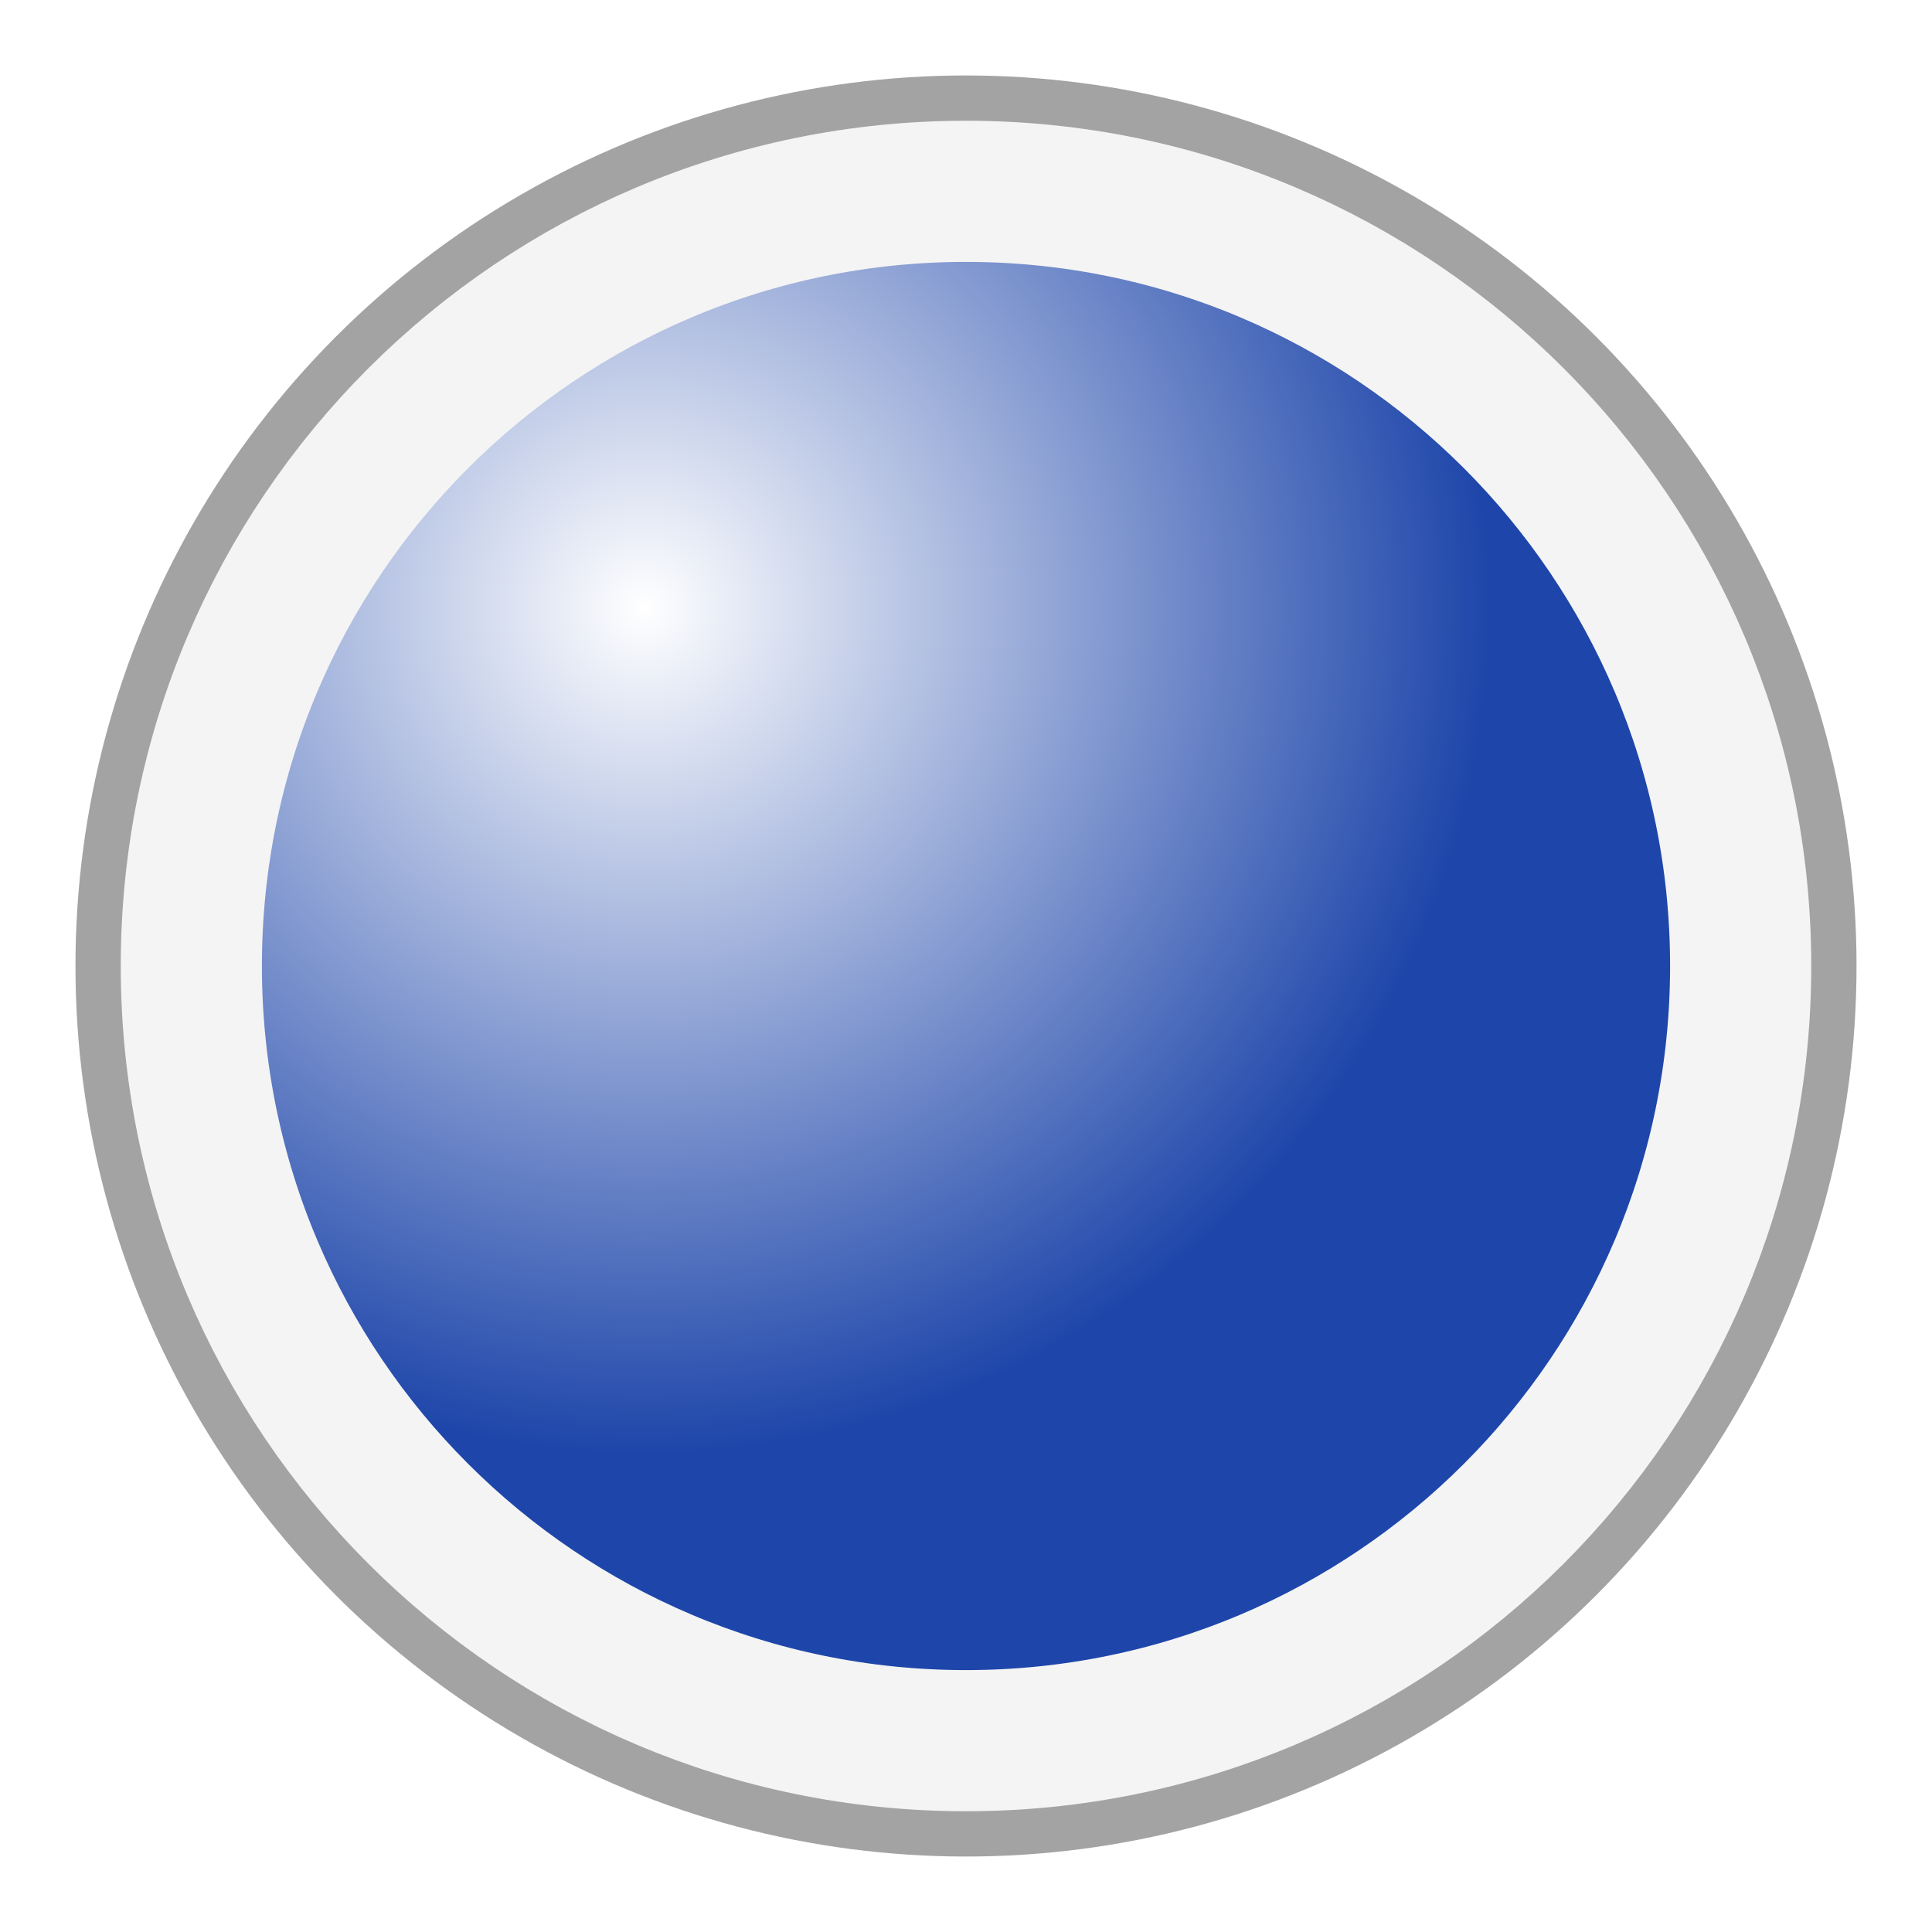 <?xml version="1.0" encoding="UTF-8" standalone="no"?>
<!-- Created with Inkscape (http://www.inkscape.org/) -->

<svg
   xmlns:dc="http://purl.org/dc/elements/1.1/"
   xmlns:cc="http://creativecommons.org/ns#"
   xmlns:rdf="http://www.w3.org/1999/02/22-rdf-syntax-ns#"
   xmlns:svg="http://www.w3.org/2000/svg"
   xmlns="http://www.w3.org/2000/svg"
   xmlns:xlink="http://www.w3.org/1999/xlink"
   xmlns:sodipodi="http://sodipodi.sourceforge.net/DTD/sodipodi-0.dtd"
   xmlns:inkscape="http://www.inkscape.org/namespaces/inkscape"
   version="1.1"
   width="32"
   height="32"
   id="svg2"
   inkscape:version="0.48+devel r"
   sodipodi:docname="filled.svg">
  <title
     id="title9936">Orange-Close</title>
  <sodipodi:namedview
     pagecolor="#ffffff"
     bordercolor="#666666"
     borderopacity="1"
     objecttolerance="10"
     gridtolerance="10"
     guidetolerance="10"
     inkscape:pageopacity="0"
     inkscape:pageshadow="2"
     inkscape:window-width="1366"
     inkscape:window-height="706"
     id="namedview21"
     showgrid="false"
     inkscape:zoom="15"
     inkscape:cx="16"
     inkscape:cy="15.933333"
     inkscape:window-x="0"
     inkscape:window-y="31"
     inkscape:window-maximized="1"
     inkscape:current-layer="svg2" />
  <defs
     id="defs4">
    <linearGradient
       id="waiss">
      <stop
         offset="0"
         style="stop-color:#ffffff;stop-opacity:1"
         id="stop5503" />
      <stop
         offset="1"
         style="stop-color:#ffffff;stop-opacity:0.314"
         id="stop5505" />
    </linearGradient>
    <radialGradient
       cx="11"
       cy="1040.362"
       r="7.5"
       fx="11"
       fy="1040.362"
       id="radialGradient5950"
       xlink:href="#waiss"
       gradientUnits="userSpaceOnUse"
       gradientTransform="matrix(1.667,0,0,1.667,0.167,-1722.104)" />
    <linearGradient
       id="linearGradient5507">
      <stop
         id="stop5954"
         style="stop-color:#ffffff;stop-opacity:1"
         offset="0" />
      <stop
         id="stop5956"
         style="stop-color:#1e46aa;stop-opacity:1"
         offset="1" />
    </linearGradient>
    <linearGradient
       x1="1509.533"
       y1="4492.119"
       x2="1509.533"
       y2="4800.325"
       id="linearGradient4195"
       xlink:href="#linearGradient4001-6"
       gradientUnits="userSpaceOnUse"
       gradientTransform="matrix(0.036,0,0,0.036,-39.547,-154.601)" />
    <linearGradient
       id="linearGradient4001-6">
      <stop
         id="stop4003-7"
         style="stop-color:#ffffff;stop-opacity:1"
         offset="0" />
      <stop
         id="stop4005-1"
         style="stop-color:#ffffff;stop-opacity:0"
         offset="1" />
    </linearGradient>
    <this
       id="filter3997-1"
       style="color-interpolation-filters:sRGB">
      <feGaussianBlur
         stdDeviation="3.087"
         id="feGaussianBlur3999-5" />
    </this>
    <linearGradient
       x1="1509.533"
       y1="4492.119"
       x2="1509.533"
       y2="4800.325"
       id="linearGradient4195-3"
       xlink:href="#linearGradient4001-6-2"
       gradientUnits="userSpaceOnUse"
       gradientTransform="matrix(0.036,0,0,0.036,-44.975,-158.417)" />
    <linearGradient
       id="linearGradient4001-6-2">
      <stop
         id="stop4003-7-0"
         style="stop-color:#ffffff;stop-opacity:1"
         offset="0" />
      <stop
         id="stop4005-1-1"
         style="stop-color:#ffffff;stop-opacity:0"
         offset="1" />
    </linearGradient>
    <radialGradient
       r="8.693"
       cy="5.819"
       cx="7.658"
       gradientTransform="matrix(1.688,0,0,1.687,3.074,2.296)"
       gradientUnits="userSpaceOnUse"
       id="radialGradient3004"
       xlink:href="#radialGradient16504-1-9"
       inkscape:collect="always" />
    <radialGradient
       id="radialGradient16504-1-9"
       gradientUnits="userSpaceOnUse"
       cy="5.819"
       cx="7.658"
       gradientTransform="matrix(1.047,0,0,1.052,-0.363,-0.42)"
       r="8.693">
      <stop
         id="stop16500-8-5"
         style="stop-color:#ffffff;stop-opacity:1;"
         offset="0" />
      <stop
         offset="0.5"
         style="stop-color:#6478b4;stop-opacity:1;"
         id="stop3779" />
      <stop
         id="stop16502-0-3"
         style="stop-color:#1e46aa;stop-opacity:1;"
         offset="1" />
    </radialGradient>
    <radialGradient
       inkscape:collect="always"
       xlink:href="#linearGradient5507"
       id="radialGradient4770"
       cx="10.667"
       cy="10.067"
       fx="10.667"
       fy="10.067"
       r="14"
       gradientUnits="userSpaceOnUse" />
  </defs>
  <circle
     style="fill:none;fill-opacity:1;stroke:#a3a3a3;stroke-width:1;stroke-miterlimit:4;stroke-dasharray:none;stroke-opacity:1"
     id="path4003"
     cy="16"
     cx="16"
     r="14.25" />
  <g
     id="layer2"
     style="opacity:0.983"
     transform="matrix(1.541,0,0,1.541,1.365,1.365)" />
  <path
     inkscape:connector-curvature="0"
     style="opacity:0.983;fill:none;stroke:none;filter:url(#filter3997-1)"
     id="path4168-8"
     d="m 17.883,12.3 3.595,3.206 c 0.575,0.564 0.575,1.471 0,2.035 -0.575,0.563 -1.502,0.563 -2.077,0 l -3.434,-3.364 -3.434,3.364 c -0.575,0.563 -1.502,0.563 -2.077,0 -0.575,-0.563 -0.575,-1.471 0,-2.035 l 3.796,-3.285 c 1.702,-1.396 1.705,-1.382 3.631,0.079 z"
     sodipodi:nodetypes="ccscccsccc" />
  <path
     inkscape:connector-curvature="0"
     style="opacity:0.88;fill:url(#linearGradient4195-3);fill-opacity:1;stroke:none"
     id="path4170"
     d="m 21.28,10.72 c -0.557,-0.557 -1.454,-0.557 -2.01,0 l -3.324,3.324 -3.324,-3.324 c -0.557,-0.557 -1.454,-0.557 -2.01,0 -0.557,0.557 -0.557,1.454 0,2.01 l 3.324,3.324 -3.324,3.324 c -0.557,0.557 -0.557,1.454 0,2.011 0.557,0.557 1.454,0.557 2.01,0 l 3.324,-3.324 3.324,3.324 c 0.557,0.557 1.454,0.557 2.01,0 0.557,-0.557 0.557,-1.454 0,-2.011 l -3.324,-3.324 3.324,-3.324 c 0.557,-0.557 0.557,-1.454 0,-2.01 z" />
  <path
     inkscape:connector-curvature="0"
     id="path2394-32-4"
     style="color:#000000;fill:url(#radialGradient4770);fill-opacity:1;fill-rule:evenodd;stroke:#f4f4f4;stroke-width:2.338;stroke-miterlimit:4;stroke-opacity:1;stroke-dasharray:none;enable-background:accumulate;clip-rule:evenodd"
     d="m 3.169,16 c 0,-7.086 5.745,-12.831 12.831,-12.831 7.086,0 12.831,5.745 12.831,12.831 0,7.086 -5.745,12.831 -12.831,12.831 -7.086,0 -12.831,-5.745 -12.831,-12.831 z" />
</svg>
